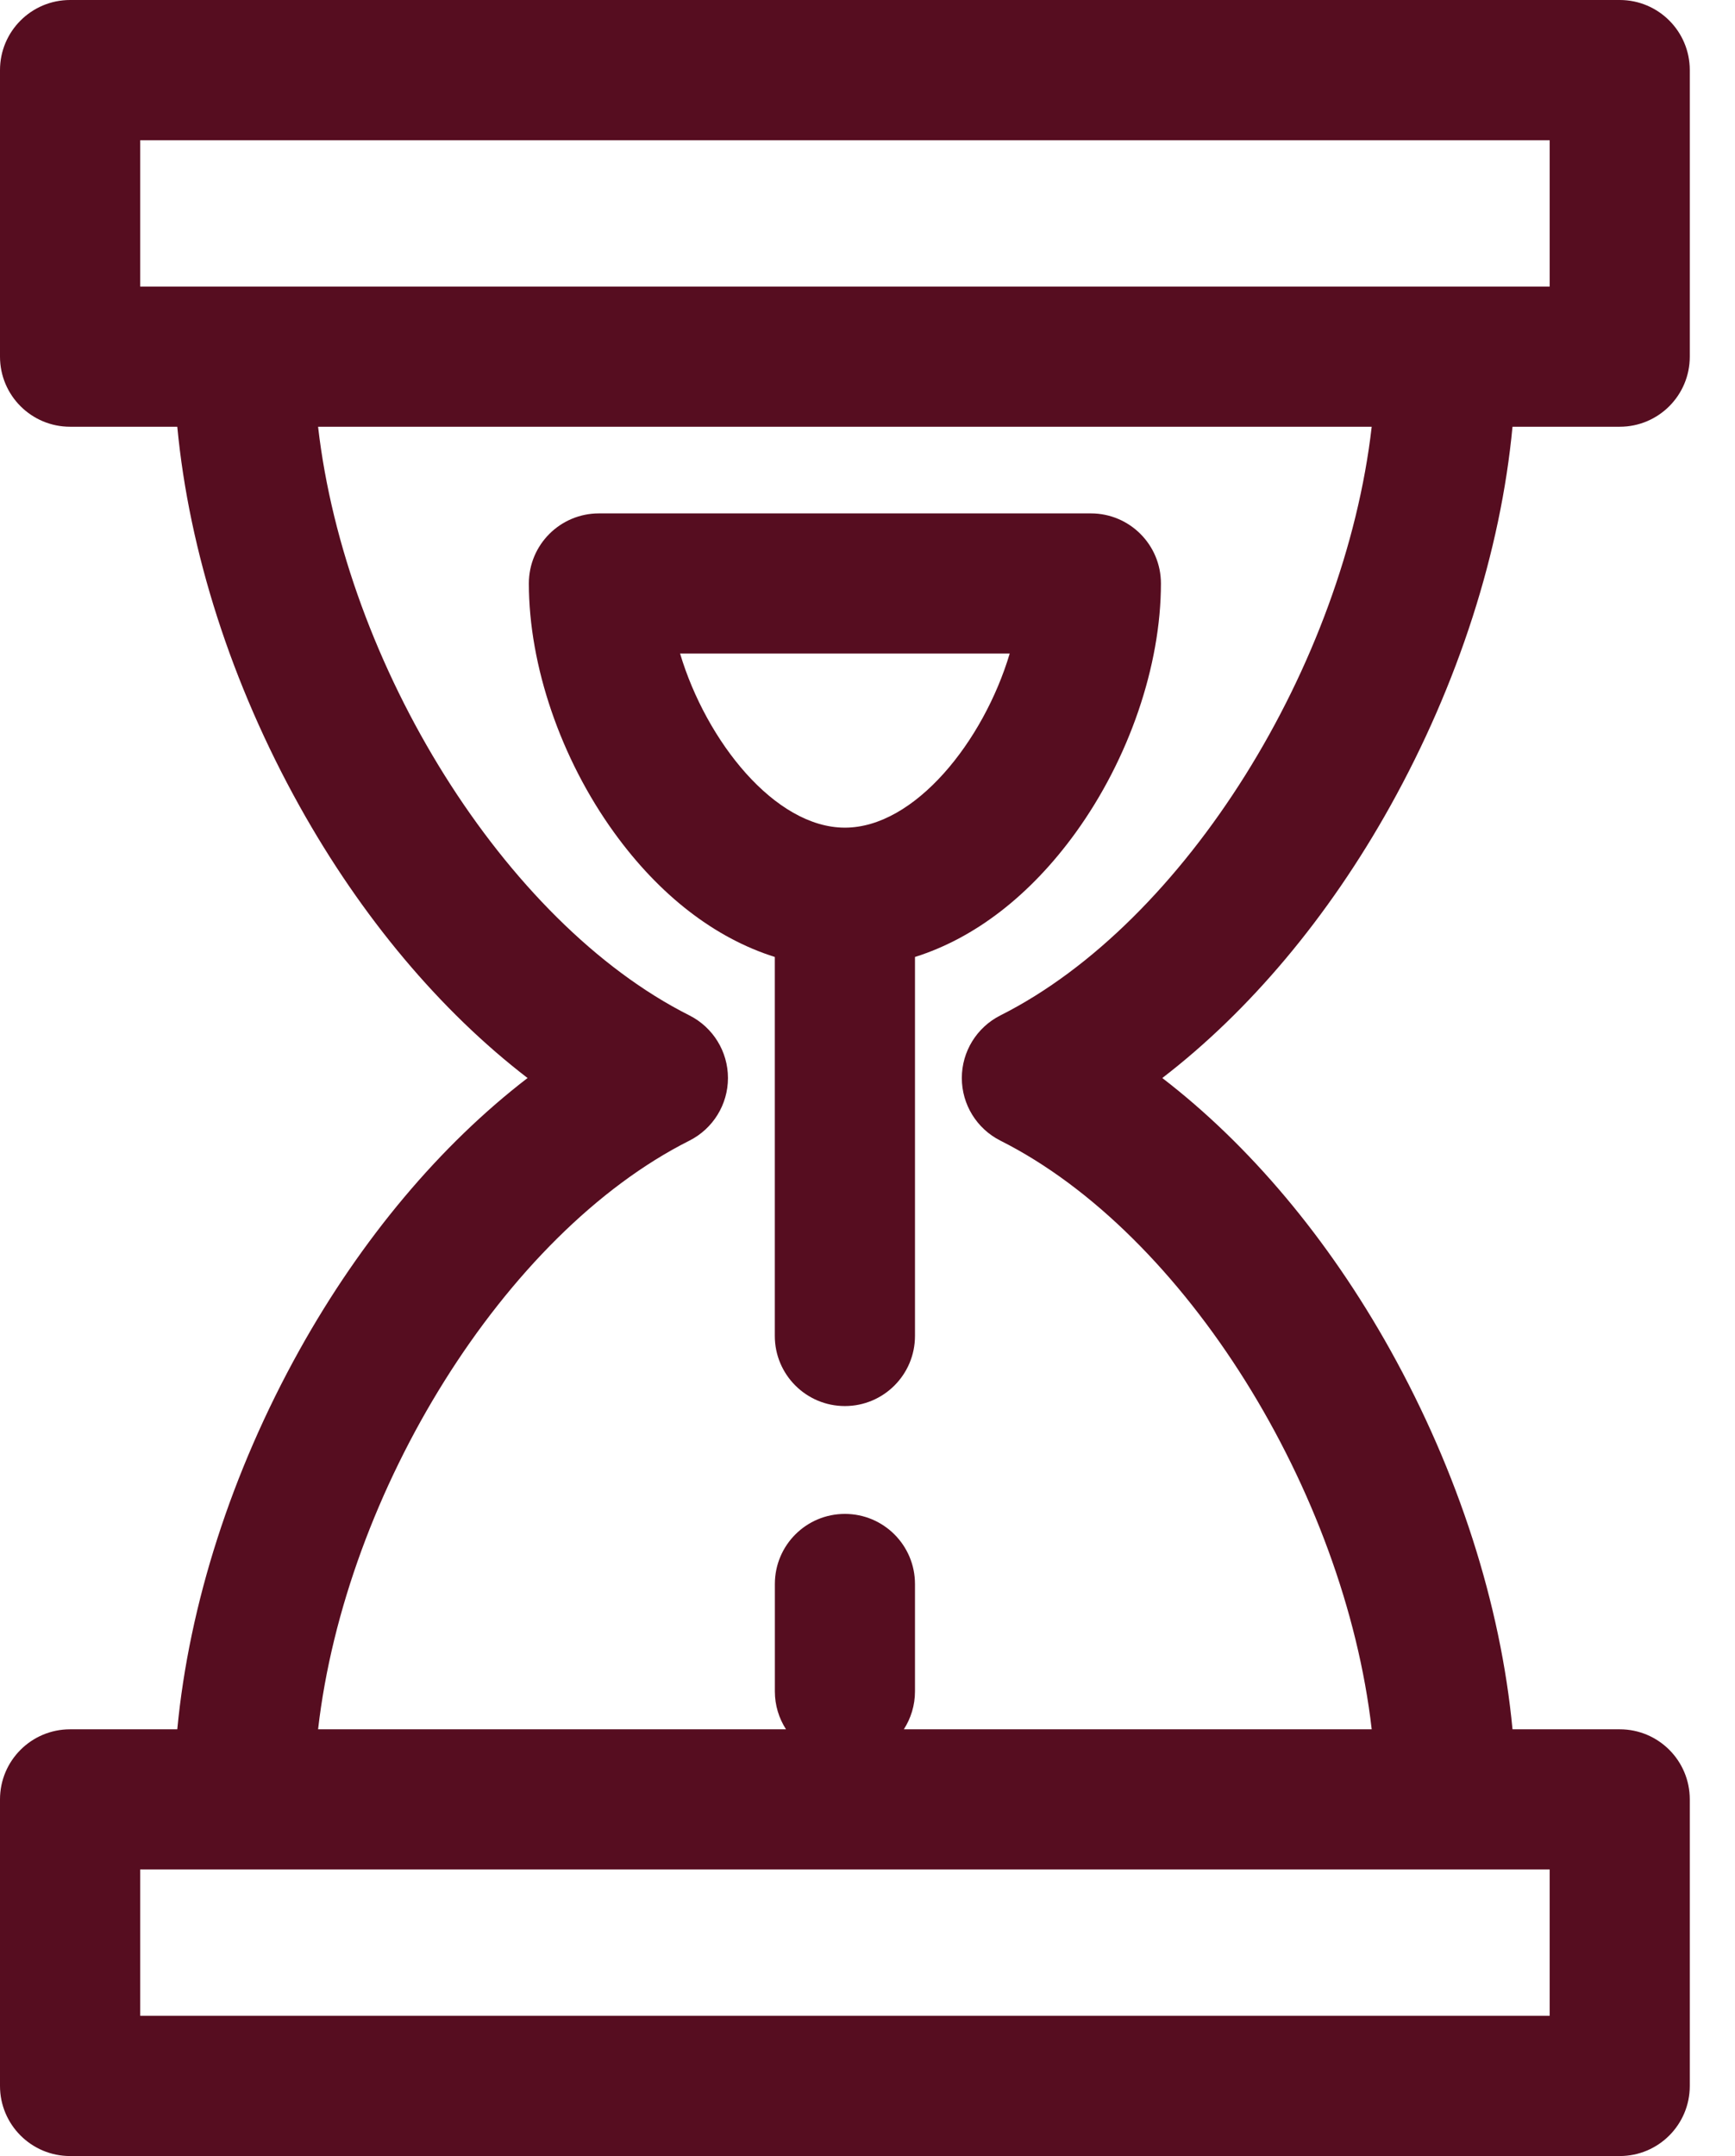 <svg width="33" height="41" viewBox="0 0 33 41" fill="none" xmlns="http://www.w3.org/2000/svg">
<path d="M5.697 15.329C4.401 13.002 3.597 10.488 3.372 8.115H1.333C0.597 8.115 -1.14441e-05 7.519 -1.14441e-05 6.782V1.333C-1.14441e-05 0.597 0.597 0 1.333 0H30.808C31.544 0 32.14 0.597 32.14 1.333V6.782C32.14 7.519 31.544 8.115 30.808 8.115H28.768C28.544 10.487 27.739 13.002 26.443 15.329C25.262 17.448 23.764 19.226 22.107 20.5C23.764 21.774 25.262 23.552 26.443 25.671C27.739 27.998 28.544 30.513 28.768 32.885H30.808C31.544 32.885 32.14 33.481 32.14 34.218V39.667C32.14 40.403 31.544 41 30.808 41H1.333C0.597 41 -1.14441e-05 40.403 -1.14441e-05 39.667V34.218C-1.14441e-05 33.481 0.597 32.885 1.333 32.885H3.372C3.597 30.513 4.401 27.998 5.697 25.671C6.878 23.552 8.377 21.774 10.034 20.5C8.377 19.226 6.878 17.448 5.697 15.329ZM29.475 5.45V2.666H2.666V5.45H29.475ZM2.666 35.55V38.334H29.475V35.55C28.063 35.55 4.193 35.55 2.666 35.55ZM13.112 21.691C9.592 23.462 6.568 28.368 6.05 32.885H14.95C14.816 32.677 14.738 32.43 14.738 32.165V30.122C14.738 29.385 15.334 28.789 16.07 28.789C16.806 28.789 17.403 29.385 17.403 30.122V32.165C17.403 32.43 17.325 32.677 17.191 32.885H26.09C25.572 28.368 22.549 23.462 19.028 21.691C18.578 21.464 18.294 21.004 18.294 20.5C18.294 19.996 18.578 19.536 19.028 19.309C22.549 17.538 25.572 12.632 26.09 8.115H6.05C6.568 12.632 9.592 17.538 13.112 19.309C13.562 19.536 13.846 19.996 13.846 20.5C13.846 21.004 13.562 21.464 13.112 21.691Z" fill="#560D20"/>
<path d="M11.682 15.834C10.665 14.428 10.059 12.657 10.059 11.095C10.059 10.359 10.655 9.763 11.392 9.763H20.749C21.485 9.763 22.081 10.359 22.081 11.095C22.081 12.657 21.475 14.428 20.459 15.834C19.592 17.032 18.537 17.841 17.403 18.198V25.405C17.403 26.141 16.806 26.738 16.07 26.738C15.334 26.738 14.737 26.141 14.737 25.405V18.198C13.603 17.841 12.548 17.032 11.682 15.834ZM16.07 15.739C17.4 15.739 18.707 14.096 19.205 12.428H12.935C13.434 14.096 14.74 15.739 16.07 15.739Z" fill="#560D20"/>
</svg>
